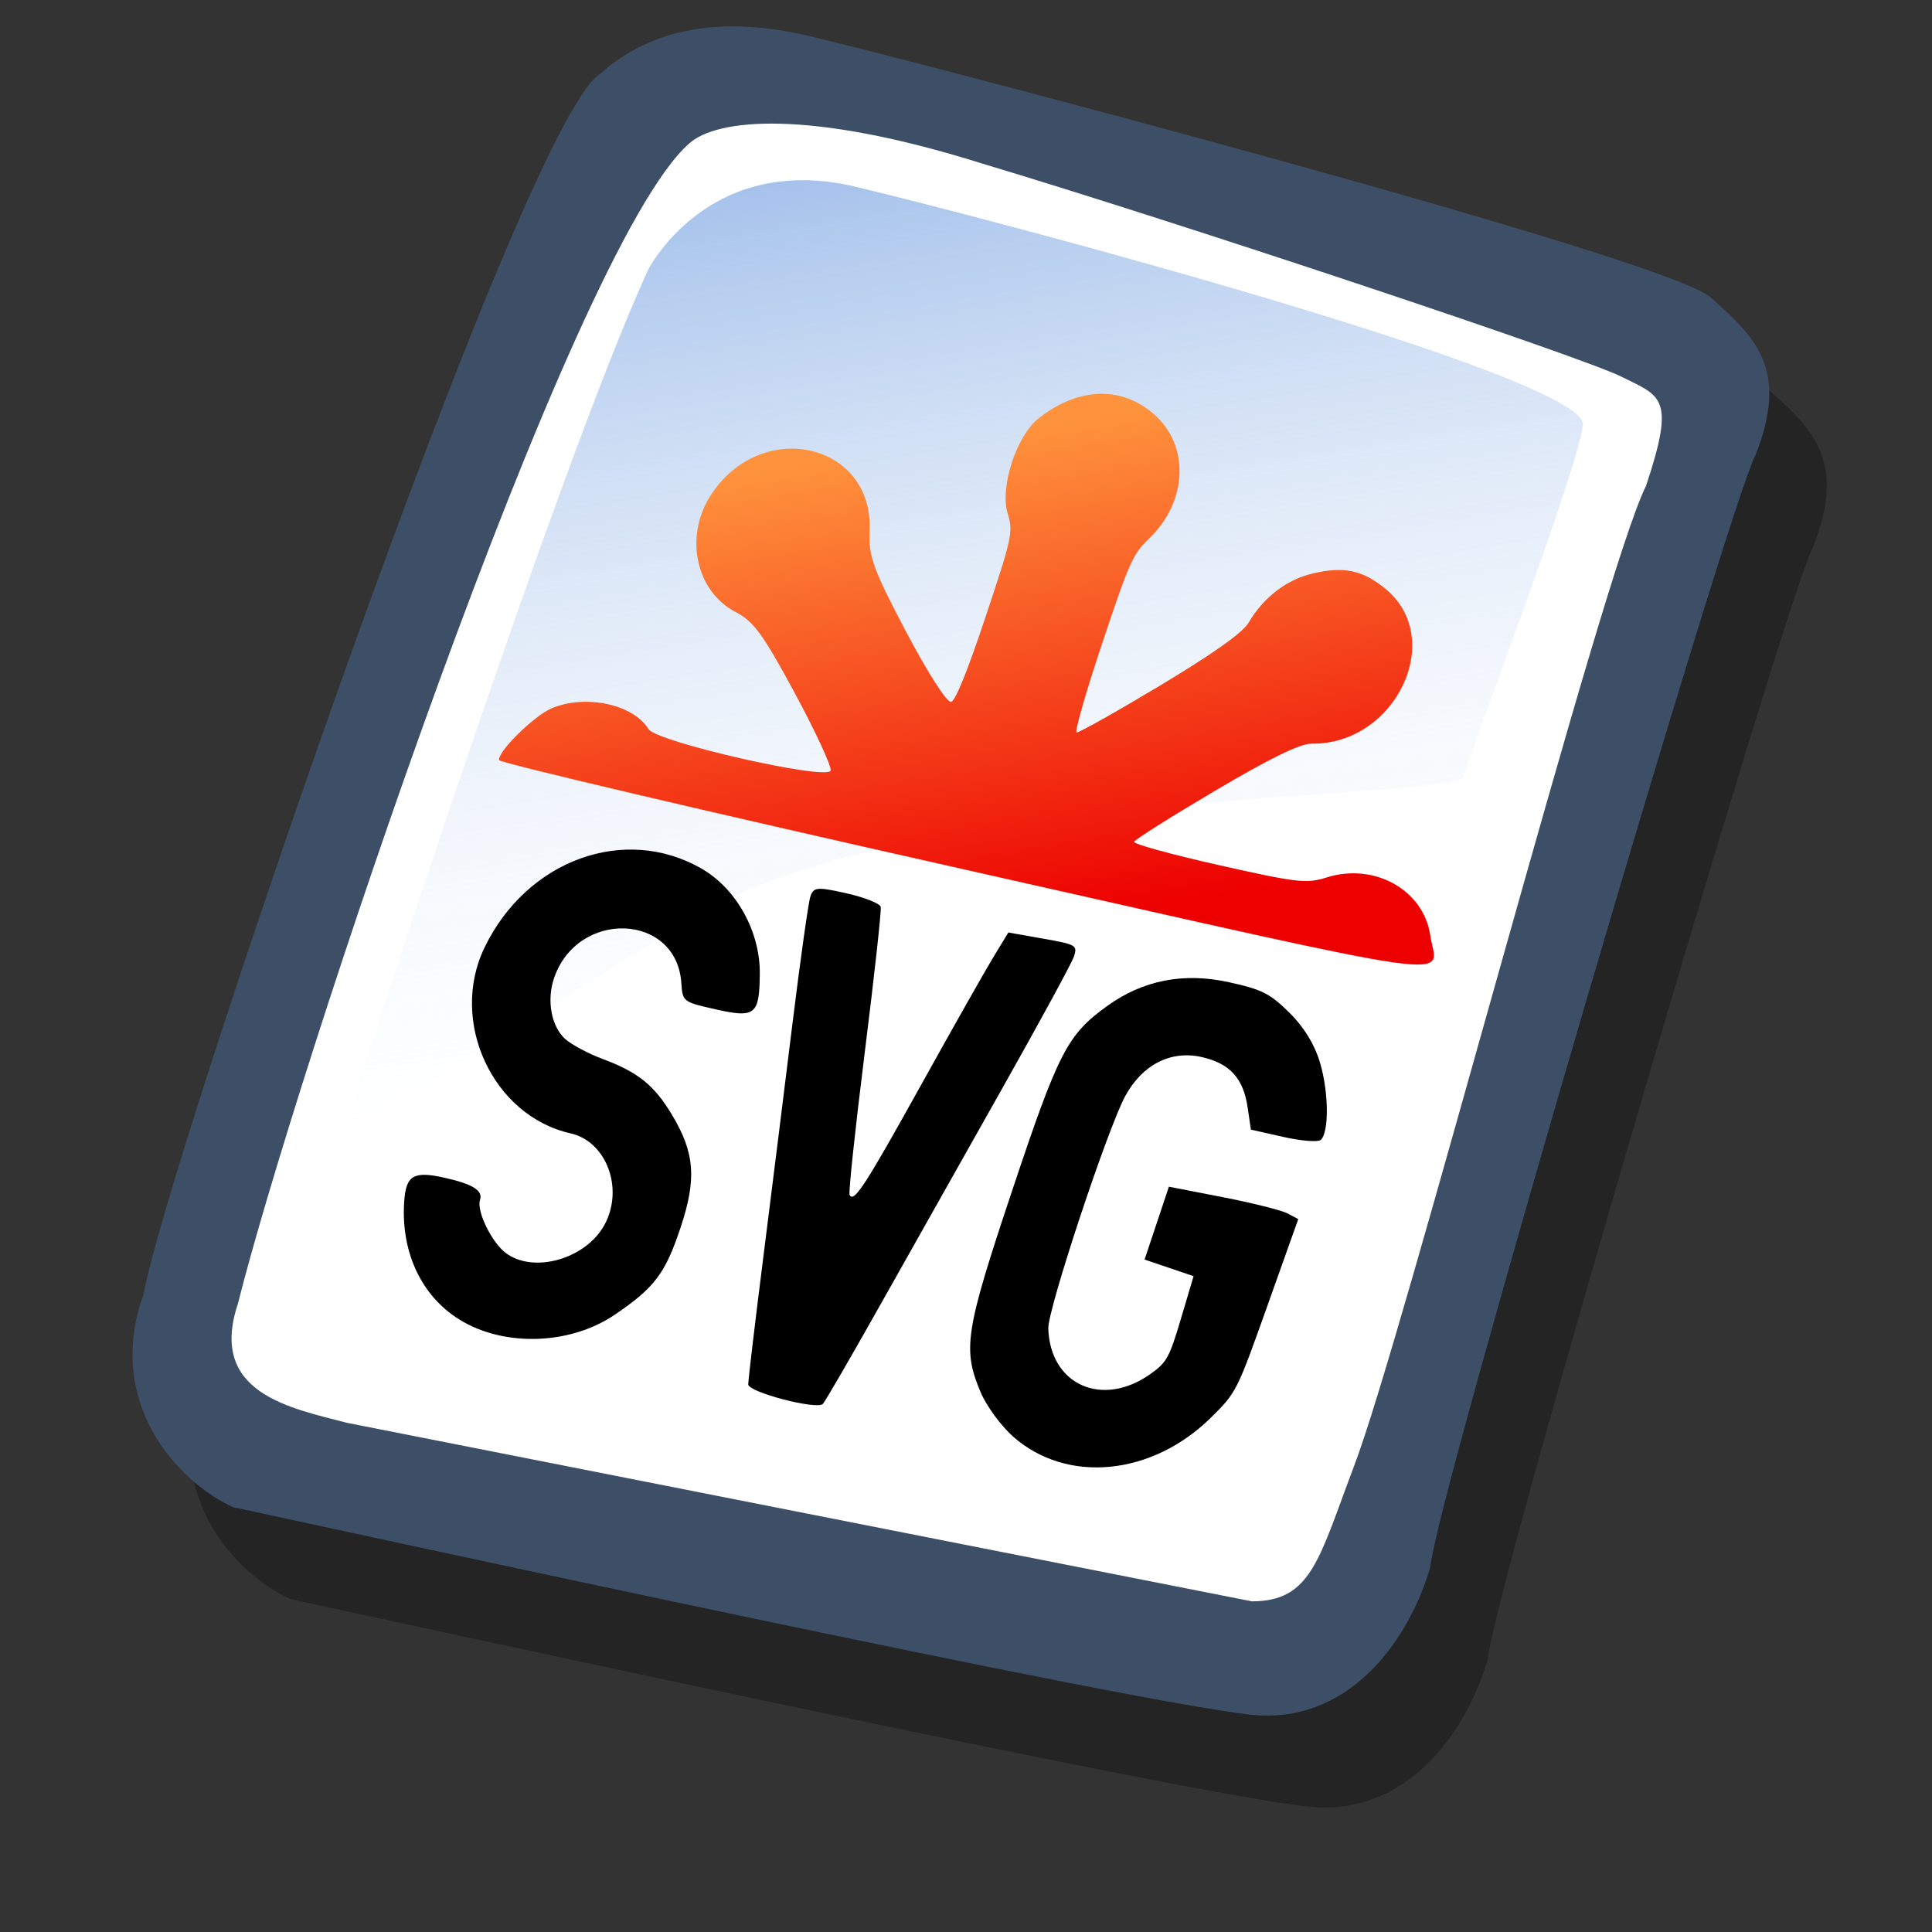<?xml version="1.0" encoding="UTF-8" standalone="no"?>
<!-- Created with Sodipodi ("http://www.sodipodi.com/") -->
<svg
   xmlns:dc="http://purl.org/dc/elements/1.1/"
   xmlns:cc="http://creativecommons.org/ns#"
   xmlns:rdf="http://www.w3.org/1999/02/22-rdf-syntax-ns#"
   xmlns:svg="http://www.w3.org/2000/svg"
   xmlns="http://www.w3.org/2000/svg"
   xmlns:xlink="http://www.w3.org/1999/xlink"
   xmlns:sodipodi="http://sodipodi.sourceforge.net/DTD/sodipodi-0.dtd"
   xmlns:inkscape="http://www.inkscape.org/namespaces/inkscape"
   id="svg596"
   sodipodi:version="0.32"
   width="72pt"
   height="72pt"
   sodipodi:docbase="/home/zeus/.icons/gartoon/scalable/mimetypes"
   sodipodi:docname="image-svg+xml.svg"
   inkscape:version="0.45+devel"
   inkscape:output_extension="org.inkscape.output.svg.inkscape">
  <rect width="100%" height="100%" fill="#333333" stroke="none"/>
  <defs
     id="defs598">
    <linearGradient
       inkscape:collect="always"
       id="linearGradient3197">
      <stop
         style="stop-color:#ed0000;stop-opacity:1;"
         offset="0"
         id="stop3199" />
      <stop
         style="stop-color:#ff933d;stop-opacity:1"
         offset="1"
         id="stop3201" />
    </linearGradient>
    <linearGradient
       id="linearGradient612">
      <stop
         style="stop-color:#7fa8e3;stop-opacity:0.741;"
         offset="0"
         id="stop613" />
      <stop
         style="stop-color:#ffffff;stop-opacity:0;"
         offset="1"
         id="stop614" />
    </linearGradient>
    <linearGradient
       xlink:href="#linearGradient612"
       id="linearGradient636"
       x1="16.411"
       y1="10.607"
       x2="24.624"
       y2="61.667"
       gradientUnits="userSpaceOnUse"
       spreadMethod="pad" />
    <linearGradient
       inkscape:collect="always"
       xlink:href="#linearGradient3197"
       id="linearGradient3203"
       x1="56.337"
       y1="45.252"
       x2="52.388"
       y2="20.956"
       gradientUnits="userSpaceOnUse" />
  </defs>
  <sodipodi:namedview
     id="base"
     inkscape:zoom="5.5333333"
     inkscape:cx="45"
     inkscape:cy="45"
     inkscape:window-width="791"
     inkscape:window-height="708"
     inkscape:window-x="137"
     inkscape:window-y="10"
     inkscape:current-layer="svg596"
     showgrid="false" />
  <g
     id="g898"
     transform="translate(-1.146,1.146)">
    <path
       style="fill:#000000;fill-rule:evenodd;stroke:none;stroke-opacity:1;stroke-width:1pt;stroke-linejoin:miter;stroke-linecap:butt;fill-opacity:0.301;"
       d="M 12.816 74.753 C 10.386 73.648 7.071 70.113 8.839 65.251 C 9.723 59.948 25.633 13.102 29.168 10.892 C 31.378 8.904 34.582 8.13 39.112 9.346 C 42.868 10.229 76.677 19.068 78.666 20.836 C 80.654 22.604 82.201 24.04 80.654 27.907 C 79.55 29.896 66.402 74.532 66.181 77.405 C 65.297 80.498 62.756 84.255 58.557 84.034 C 54.359 83.813 15.91 75.416 12.816 74.753 z "
       id="path794"
       sodipodi:nodetypes="ccccccccc"
       transform="matrix(1.115,0,0,1.115,1.287,-5.036)" />
    <path
       style="fill:#3d4e67;fill-rule:evenodd;stroke:none;stroke-opacity:1;stroke-width:1pt;stroke-linejoin:miter;stroke-linecap:butt;fill-opacity:1;"
       d="M 12.816 74.753 C 10.386 73.648 7.071 70.113 8.839 65.251 C 9.723 59.948 25.633 13.102 29.168 10.892 C 31.378 8.904 34.582 8.13 39.112 9.346 C 42.868 10.229 76.677 19.068 78.666 20.836 C 80.654 22.604 82.201 24.04 80.654 27.907 C 79.55 29.896 66.402 74.532 66.181 77.405 C 65.297 80.498 62.756 84.255 58.557 84.034 C 54.359 83.813 15.91 75.416 12.816 74.753 z "
       id="path895"
       sodipodi:nodetypes="ccccccccc"
       transform="matrix(1.115,0,0,1.115,-1.57,-9.607)" />
    <path
       style="fill:#ffffff;fill-rule:evenodd;stroke:none;stroke-opacity:1;stroke-width:1pt;stroke-linejoin:miter;stroke-linecap:butt;fill-opacity:1;"
       d="M 17.899 70.996 C 15.358 70.334 11.711 69.671 13.037 65.693 C 15.468 55.971 27.842 18.626 33.146 13.986 C 34.361 12.881 38.449 12.439 46.183 14.87 C 55.022 17.521 72.92 23.488 74.688 24.372 C 76.456 25.256 77.119 25.256 75.793 29.233 C 73.804 33.211 64.966 67.24 62.756 72.985 C 61.209 77.073 60.877 78.951 58.226 78.951 "
       id="path896"
       sodipodi:nodetypes="cccccccs"
       transform="matrix(1.115,0,0,1.115,-1.57,-9.607)" />
    <path
       style="fill:url(#linearGradient636);fill-rule:evenodd;stroke:none;stroke-opacity:1;stroke-width:1pt;stroke-linejoin:miter;stroke-linecap:butt;fill-opacity:1;"
       d="M 28.75 13.75 C 28.75 13.75 31.875 7.5 39.688 9.375 C 47.5 11.25 78.125 19.375 77.812 21.875 C 77.5 24.375 71.875 39.062 71.562 40.312 C 71.25 41.562 42.5 40.938 31.562 47.5 C 20.625 54.062 12.5 59.688 12.5 59.688 C 12.5 59.688 23.75 24.688 28.75 13.75 z "
       id="path636"
       transform="matrix(0.947,0,0,0.947,6.112,-0.737)" />
  </g>
  <path
     style="fill:#000000"
     d="M 22.614,65.429 C 20.85,64.218 19.92,62.109 20.085,59.695 C 20.174,58.401 20.555,58.177 22.083,58.52 C 23.493,58.837 24.007,59.157 23.852,59.621 C 23.669,60.167 24.423,61.724 25.129,62.258 C 26.502,63.297 29.093,62.568 30.027,60.879 C 31.017,59.089 30.147,56.719 28.352,56.316 C 24.481,55.446 22.306,50.755 24.074,47.088 C 26.178,42.722 31.059,40.954 34.881,43.174 C 36.6,44.172 37.773,46.298 37.754,48.38 C 37.735,50.43 37.53,50.596 35.562,50.154 C 33.938,49.789 33.918,49.774 33.855,48.844 C 33.62,45.351 28.673,45.18 27.523,48.625 C 27.157,49.721 27.398,51.011 28.084,51.627 C 28.397,51.909 29.241,52.358 29.959,52.625 C 31.697,53.272 32.511,53.927 33.386,55.386 C 34.527,57.289 34.624,58.577 33.811,61.017 C 33.055,63.283 32.522,63.987 30.548,65.327 C 28.24,66.893 24.811,66.937 22.614,65.429 z"
     id="path2425" />
  <path
     style="fill:#000000"
     d="M 37.18,68.792 C 37.176,68.6 37.511,65.768 37.925,62.498 C 38.339,59.228 38.995,53.971 39.383,50.816 C 39.772,47.661 40.169,44.843 40.266,44.552 C 40.425,44.075 40.599,44.059 42.066,44.389 C 42.959,44.59 43.722,44.893 43.763,45.063 C 43.803,45.233 43.447,48.477 42.972,52.271 C 42.497,56.065 42.157,59.262 42.216,59.374 C 42.429,59.78 42.977,58.937 45.775,53.898 C 47.338,51.083 48.952,48.23 49.361,47.557 L 50.104,46.335 L 51.832,46.641 C 53.485,46.934 53.55,46.972 53.358,47.54 C 53.248,47.866 51.654,50.797 49.817,54.053 C 47.98,57.309 45.26,62.138 43.772,64.784 C 42.284,67.43 40.985,69.671 40.885,69.763 C 40.563,70.061 37.188,69.177 37.18,68.792 z"
     id="path2423" />
  <path
     style="fill:#000000"
     d="M 50.334,71.377 C 49.736,70.847 49.013,69.857 48.726,69.176 C 47.82,67.028 47.956,66.161 50.293,59.162 C 52.598,52.259 53.033,51.415 55.018,49.985 C 56.799,48.702 58.819,48.309 61.068,48.806 C 62.721,49.171 63.103,49.365 64.081,50.333 C 64.81,51.055 65.343,51.936 65.607,52.856 C 66.028,54.325 66.04,56.262 65.63,56.64 C 65.5,56.76 64.665,56.695 63.775,56.495 L 62.157,56.131 L 61.994,55.025 C 61.781,53.574 61.107,52.838 59.706,52.523 C 58.176,52.179 56.765,52.899 55.915,54.458 C 55.041,56.062 52.059,65.066 52.089,66.01 C 52.178,68.812 54.764,69.969 57.157,68.278 C 57.975,67.7 58.103,67.47 58.679,65.53 L 59.308,63.412 L 58.091,62.999 L 56.873,62.587 L 57.478,60.777 L 58.082,58.967 L 60.754,59.487 C 62.224,59.773 63.67,60.134 63.968,60.291 L 64.51,60.576 L 62.979,64.875 C 61.464,69.134 61.437,69.186 60.192,70.42 C 57.25,73.337 53.007,73.749 50.334,71.377 z"
     id="path2421" />
  <path
     style="fill:url(#linearGradient3203);fill-opacity:1"
     d="M 24.803,37.771 C 24.707,37.365 26.542,35.557 27.423,35.19 C 29.106,34.487 31.471,34.999 32.225,36.229 C 32.616,36.866 41.103,38.798 41.273,38.289 C 41.335,38.104 40.538,36.38 39.503,34.459 C 37.91,31.505 37.455,30.881 36.55,30.41 C 34.595,29.394 34.001,26.706 35.28,24.667 C 37.754,20.726 43.421,21.961 43.21,26.395 C 43.151,27.636 43.394,28.304 45.033,31.408 C 46.121,33.469 47.067,34.94 47.262,34.875 C 47.487,34.799 48.065,33.369 48.985,30.614 C 50.282,26.728 50.351,26.409 50.074,25.525 C 49.669,24.229 50.498,21.662 51.604,20.791 C 53.568,19.244 55.699,19.16 57.325,20.566 C 59.124,22.121 59.023,24.915 57.101,26.755 C 56.294,27.527 56.115,27.928 54.765,31.972 C 53.96,34.381 53.389,36.372 53.495,36.396 C 53.601,36.42 55.469,35.37 57.646,34.063 C 60.269,32.488 61.749,31.438 62.036,30.95 C 62.78,29.681 63.932,28.797 65.237,28.493 C 66.781,28.132 67.707,28.329 68.842,29.257 C 71.865,31.729 69.349,37.005 65.173,36.952 C 64.607,36.945 63.121,37.669 60.385,39.286 C 58.203,40.575 56.388,41.719 56.352,41.828 C 56.315,41.937 58.208,42.458 60.557,42.986 C 64.453,43.862 64.924,43.916 65.915,43.602 C 68.289,42.851 70.736,44.216 71.069,46.477 C 71.39,48.66 73.574,48.969 47.914,43.202 C 35.236,40.353 24.836,37.909 24.803,37.771 z"
     id="path2455" />
</svg>
